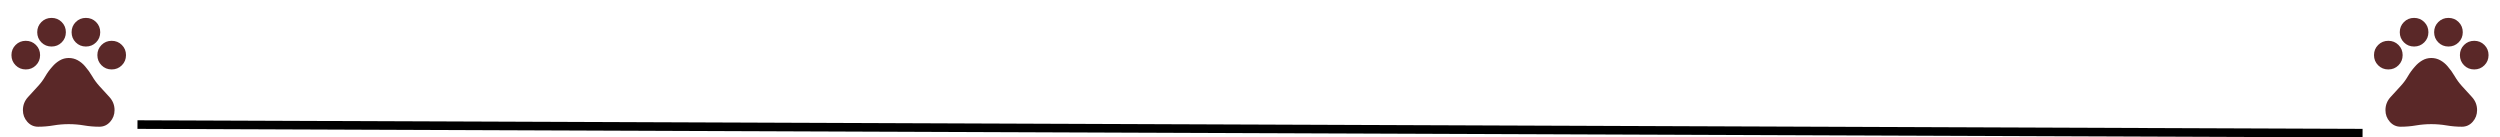 <svg width="291" height="16" viewBox="0 0 291 16" fill="none" xmlns="http://www.w3.org/2000/svg">
<path d="M3 8.083C2.534 8.083 2.139 7.922 1.817 7.6C1.495 7.277 1.333 6.883 1.333 6.416C1.333 5.95 1.495 5.555 1.817 5.233C2.139 4.911 2.534 4.75 3 4.75C3.467 4.75 3.861 4.911 4.184 5.233C4.506 5.555 4.667 5.95 4.667 6.416C4.667 6.883 4.506 7.277 4.184 7.6C3.861 7.922 3.467 8.083 3 8.083ZM6 5.416C5.534 5.416 5.139 5.255 4.817 4.933C4.495 4.611 4.333 4.216 4.333 3.75C4.333 3.283 4.495 2.889 4.817 2.566C5.139 2.244 5.534 2.083 6 2.083C6.467 2.083 6.861 2.244 7.184 2.566C7.506 2.889 7.667 3.283 7.667 3.75C7.667 4.216 7.506 4.611 7.184 4.933C6.861 5.255 6.467 5.416 6 5.416ZM10 5.416C9.534 5.416 9.139 5.255 8.817 4.933C8.495 4.611 8.334 4.216 8.334 3.75C8.334 3.283 8.495 2.889 8.817 2.566C9.139 2.244 9.534 2.083 10 2.083C10.467 2.083 10.861 2.244 11.184 2.566C11.506 2.889 11.667 3.283 11.667 3.75C11.667 4.216 11.506 4.611 11.184 4.933C10.861 5.255 10.467 5.416 10 5.416ZM13 8.083C12.534 8.083 12.139 7.922 11.817 7.6C11.495 7.277 11.334 6.883 11.334 6.416C11.334 5.95 11.495 5.555 11.817 5.233C12.139 4.911 12.534 4.75 13 4.75C13.467 4.75 13.861 4.911 14.184 5.233C14.506 5.555 14.667 5.95 14.667 6.416C14.667 6.883 14.506 7.277 14.184 7.6C13.861 7.922 13.467 8.083 13 8.083ZM4.434 14.75C3.933 14.75 3.514 14.558 3.175 14.174C2.836 13.791 2.666 13.338 2.667 12.817C2.667 12.239 2.864 11.734 3.259 11.3C3.654 10.867 4.045 10.439 4.434 10.017C4.756 9.673 5.034 9.298 5.267 8.892C5.5 8.487 5.778 8.106 6.1 7.75C6.345 7.461 6.628 7.223 6.95 7.034C7.272 6.845 7.622 6.75 8 6.75C8.378 6.75 8.728 6.839 9.05 7.016C9.372 7.194 9.656 7.427 9.9 7.716C10.211 8.072 10.486 8.455 10.726 8.866C10.965 9.277 11.245 9.661 11.567 10.016C11.956 10.439 12.347 10.866 12.742 11.3C13.136 11.733 13.333 12.239 13.334 12.816C13.334 13.339 13.164 13.791 12.825 14.175C12.486 14.559 12.066 14.75 11.567 14.75C10.967 14.75 10.372 14.7 9.784 14.6C9.195 14.5 8.6 14.45 8 14.45C7.4 14.45 6.806 14.5 6.217 14.6C5.628 14.7 5.034 14.75 4.434 14.75Z" fill="#5A2828"/>
<line x1="16.002" y1="14.5" x2="275.002" y2="15.5" stroke="black"/>
<path d="M278 8.083C277.533 8.083 277.139 7.922 276.817 7.6C276.495 7.277 276.333 6.883 276.333 6.416C276.333 5.95 276.495 5.555 276.817 5.233C277.139 4.911 277.533 4.75 278 4.75C278.467 4.75 278.861 4.911 279.183 5.233C279.506 5.555 279.667 5.95 279.667 6.416C279.667 6.883 279.506 7.277 279.183 7.6C278.861 7.922 278.467 8.083 278 8.083ZM281 5.416C280.533 5.416 280.139 5.255 279.817 4.933C279.495 4.611 279.333 4.216 279.333 3.75C279.333 3.283 279.495 2.889 279.817 2.566C280.139 2.244 280.533 2.083 281 2.083C281.467 2.083 281.861 2.244 282.183 2.566C282.506 2.889 282.667 3.283 282.667 3.75C282.667 4.216 282.506 4.611 282.183 4.933C281.861 5.255 281.467 5.416 281 5.416ZM285 5.416C284.533 5.416 284.139 5.255 283.817 4.933C283.495 4.611 283.333 4.216 283.333 3.75C283.333 3.283 283.495 2.889 283.817 2.566C284.139 2.244 284.533 2.083 285 2.083C285.467 2.083 285.861 2.244 286.183 2.566C286.506 2.889 286.667 3.283 286.667 3.75C286.667 4.216 286.506 4.611 286.183 4.933C285.861 5.255 285.467 5.416 285 5.416ZM288 8.083C287.533 8.083 287.139 7.922 286.817 7.6C286.495 7.277 286.333 6.883 286.333 6.416C286.333 5.95 286.495 5.555 286.817 5.233C287.139 4.911 287.533 4.75 288 4.75C288.467 4.75 288.861 4.911 289.183 5.233C289.506 5.555 289.667 5.95 289.667 6.416C289.667 6.883 289.506 7.277 289.183 7.6C288.861 7.922 288.467 8.083 288 8.083ZM279.433 14.75C278.933 14.75 278.514 14.558 278.175 14.174C277.836 13.791 277.666 13.338 277.667 12.817C277.667 12.239 277.864 11.734 278.259 11.3C278.653 10.867 279.045 10.439 279.433 10.017C279.756 9.673 280.033 9.298 280.267 8.892C280.5 8.487 280.778 8.106 281.1 7.75C281.345 7.461 281.628 7.223 281.95 7.034C282.272 6.845 282.622 6.75 283 6.75C283.378 6.75 283.728 6.839 284.05 7.016C284.372 7.194 284.656 7.427 284.9 7.716C285.211 8.072 285.486 8.455 285.725 8.866C285.965 9.277 286.245 9.661 286.567 10.016C286.956 10.439 287.347 10.866 287.741 11.3C288.136 11.733 288.333 12.239 288.333 12.816C288.333 13.339 288.164 13.791 287.825 14.175C287.486 14.559 287.066 14.75 286.567 14.75C285.967 14.75 285.372 14.7 284.783 14.6C284.195 14.5 283.6 14.45 283 14.45C282.4 14.45 281.806 14.5 281.217 14.6C280.628 14.7 280.033 14.75 279.433 14.75Z" fill="#5A2828"/>
</svg>

